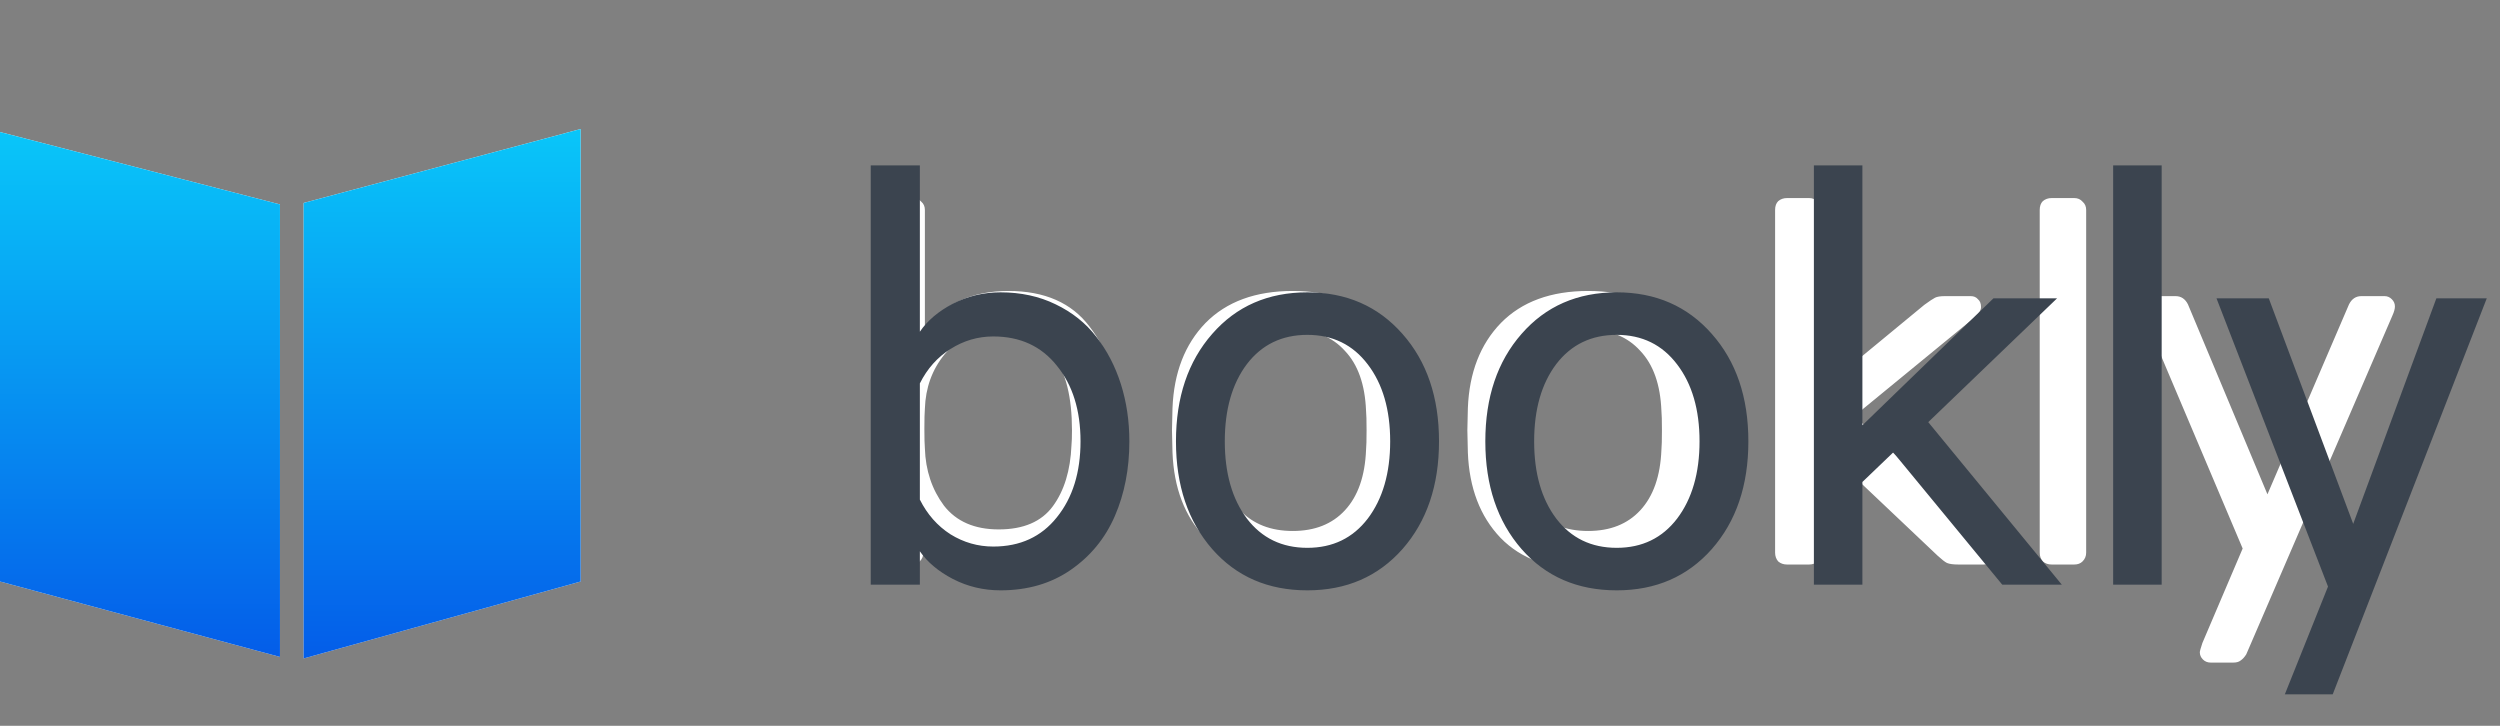 <svg width="124" height="36" viewBox="0 0 124 36" fill="none" xmlns="http://www.w3.org/2000/svg">
<rect x="0" y="0" width="124" height="36" fill="#808080" stroke="none"/>
<path d="M50.022 28.256C48.178 28.256 46.77 27.607 45.798 26.31V27.411C45.798 27.582 45.738 27.727 45.618 27.846C45.516 27.949 45.38 28 45.209 28H44.134C43.963 28 43.818 27.949 43.699 27.846C43.596 27.727 43.545 27.582 43.545 27.411V10.413C43.545 10.225 43.596 10.08 43.699 9.978C43.818 9.875 43.963 9.824 44.134 9.824H45.286C45.456 9.824 45.593 9.884 45.695 10.003C45.815 10.106 45.874 10.242 45.874 10.413V16.326C46.83 15.063 48.213 14.432 50.022 14.432C51.814 14.432 53.154 15.021 54.041 16.198C54.946 17.359 55.423 18.818 55.474 20.576C55.492 20.764 55.5 21.02 55.5 21.344C55.5 21.668 55.492 21.924 55.474 22.112C55.423 23.87 54.946 25.338 54.041 26.515C53.154 27.676 51.814 28.256 50.022 28.256ZM49.535 26.259C50.764 26.259 51.66 25.875 52.223 25.107C52.786 24.339 53.094 23.332 53.145 22.086C53.162 21.916 53.17 21.668 53.17 21.344C53.17 18.067 51.959 16.429 49.535 16.429C48.375 16.429 47.479 16.813 46.847 17.581C46.233 18.332 45.909 19.228 45.874 20.269C45.858 20.456 45.849 20.789 45.849 21.267C45.849 21.728 45.858 22.052 45.874 22.24C45.909 23.332 46.224 24.279 46.822 25.082C47.436 25.867 48.341 26.259 49.535 26.259ZM64.121 28.256C62.244 28.256 60.793 27.727 59.769 26.669C58.762 25.611 58.224 24.203 58.156 22.445L58.13 21.344L58.156 20.243C58.224 18.485 58.77 17.077 59.794 16.019C60.836 14.961 62.278 14.432 64.121 14.432C65.964 14.432 67.398 14.961 68.422 16.019C69.463 17.077 70.017 18.485 70.086 20.243C70.12 20.619 70.137 20.986 70.137 21.344C70.137 21.702 70.12 22.069 70.086 22.445C70.017 24.203 69.471 25.611 68.447 26.669C67.44 27.727 65.998 28.256 64.121 28.256ZM64.121 26.336C65.213 26.336 66.075 25.995 66.707 25.312C67.355 24.612 67.705 23.614 67.756 22.317C67.773 22.146 67.782 21.822 67.782 21.344C67.782 20.866 67.773 20.542 67.756 20.371C67.705 19.074 67.355 18.084 66.707 17.402C66.075 16.702 65.213 16.352 64.121 16.352C63.029 16.352 62.158 16.702 61.51 17.402C60.878 18.084 60.537 19.074 60.486 20.371L60.46 21.344L60.486 22.317C60.537 23.614 60.878 24.612 61.51 25.312C62.158 25.995 63.029 26.336 64.121 26.336ZM78.771 28.256C76.894 28.256 75.443 27.727 74.419 26.669C73.412 25.611 72.874 24.203 72.806 22.445L72.781 21.344L72.806 20.243C72.874 18.485 73.421 17.077 74.445 16.019C75.486 14.961 76.928 14.432 78.771 14.432C80.615 14.432 82.048 14.961 83.072 16.019C84.113 17.077 84.667 18.485 84.736 20.243C84.77 20.619 84.787 20.986 84.787 21.344C84.787 21.702 84.77 22.069 84.736 22.445C84.667 24.203 84.122 25.611 83.098 26.669C82.091 27.727 80.648 28.256 78.771 28.256ZM78.771 26.336C79.863 26.336 80.725 25.995 81.357 25.312C82.005 24.612 82.355 23.614 82.406 22.317C82.423 22.146 82.432 21.822 82.432 21.344C82.432 20.866 82.423 20.542 82.406 20.371C82.355 19.074 82.005 18.084 81.357 17.402C80.725 16.702 79.863 16.352 78.771 16.352C77.679 16.352 76.808 16.702 76.16 17.402C75.528 18.084 75.187 19.074 75.136 20.371L75.11 21.344L75.136 22.317C75.187 23.614 75.528 24.612 76.16 25.312C76.808 25.995 77.679 26.336 78.771 26.336ZM88.634 28C88.463 28 88.318 27.949 88.198 27.846C88.096 27.727 88.045 27.582 88.045 27.411V10.413C88.045 10.225 88.096 10.08 88.198 9.978C88.318 9.875 88.463 9.824 88.634 9.824H89.734C89.905 9.824 90.042 9.884 90.144 10.003C90.263 10.106 90.323 10.242 90.323 10.413V19.347L95.443 15.123C95.699 14.935 95.879 14.816 95.981 14.765C96.083 14.714 96.246 14.688 96.467 14.688H97.747C97.901 14.688 98.02 14.739 98.106 14.842C98.208 14.927 98.259 15.055 98.259 15.226C98.259 15.379 98.166 15.541 97.978 15.712L91.987 20.627L98.618 26.976C98.806 27.164 98.899 27.326 98.899 27.462C98.899 27.616 98.848 27.744 98.746 27.846C98.66 27.949 98.541 28 98.387 28H97.133C96.877 28 96.689 27.974 96.57 27.923C96.467 27.872 96.314 27.753 96.109 27.565L90.323 22.086V27.411C90.323 27.582 90.263 27.727 90.144 27.846C90.042 27.949 89.905 28 89.734 28H88.634ZM101.759 28C101.588 28 101.443 27.949 101.323 27.846C101.221 27.727 101.17 27.582 101.17 27.411V10.413C101.17 10.225 101.221 10.08 101.323 9.978C101.443 9.875 101.588 9.824 101.759 9.824H102.885C103.056 9.824 103.192 9.884 103.295 10.003C103.415 10.106 103.474 10.242 103.474 10.413V27.411C103.474 27.582 103.415 27.727 103.295 27.846C103.192 27.949 103.056 28 102.885 28H101.759ZM109.649 32.864C109.495 32.864 109.367 32.813 109.265 32.71C109.163 32.608 109.111 32.489 109.111 32.352C109.111 32.301 109.154 32.147 109.239 31.891L111.236 27.206L106.347 15.661C106.244 15.456 106.193 15.311 106.193 15.226C106.21 15.072 106.27 14.944 106.372 14.842C106.475 14.739 106.594 14.688 106.731 14.688H107.908C108.181 14.688 108.386 14.825 108.523 15.098L112.465 24.518L116.51 15.098C116.647 14.825 116.851 14.688 117.124 14.688H118.276C118.413 14.688 118.532 14.739 118.635 14.842C118.737 14.944 118.788 15.063 118.788 15.2C118.788 15.319 118.746 15.473 118.66 15.661L111.415 32.454C111.33 32.591 111.236 32.693 111.134 32.762C111.048 32.83 110.929 32.864 110.775 32.864H109.649Z" fill="white"/>
<path d="M0 6.549L13.886 10.14V32.584L0 28.843V6.549Z" fill="url(#paint0_linear)"/>
<path d="M15.06 10.066L28.799 6.4V28.843L15.06 32.659V10.066Z" fill="url(#paint1_linear)"/>
<path d="M43.188 29V8.203H45.625V16.453C46 15.901 46.547 15.438 47.266 15.062C47.995 14.688 48.781 14.5 49.625 14.5C50.635 14.5 51.547 14.698 52.359 15.094C53.182 15.49 53.854 16.026 54.375 16.703C54.906 17.38 55.312 18.162 55.594 19.047C55.875 19.932 56.016 20.88 56.016 21.891C56.016 23.255 55.776 24.49 55.297 25.594C54.818 26.698 54.089 27.588 53.109 28.266C52.13 28.943 50.969 29.281 49.625 29.281C48.781 29.281 47.995 29.094 47.266 28.719C46.547 28.344 46 27.885 45.625 27.344V29H43.188ZM45.625 24.781C45.99 25.51 46.495 26.083 47.141 26.5C47.797 26.906 48.505 27.109 49.266 27.109C50.599 27.109 51.651 26.625 52.422 25.656C53.203 24.688 53.594 23.432 53.594 21.891C53.594 20.349 53.203 19.099 52.422 18.141C51.651 17.172 50.599 16.688 49.266 16.688C48.505 16.688 47.797 16.896 47.141 17.312C46.495 17.719 45.99 18.287 45.625 19.016V24.781ZM60.125 27.234C58.927 25.859 58.328 24.078 58.328 21.891C58.328 19.703 58.927 17.927 60.125 16.562C61.323 15.188 62.896 14.5 64.844 14.5C66.781 14.5 68.354 15.188 69.562 16.562C70.771 17.927 71.375 19.703 71.375 21.891C71.375 24.078 70.771 25.859 69.562 27.234C68.354 28.599 66.781 29.281 64.844 29.281C62.896 29.281 61.323 28.599 60.125 27.234ZM61.844 18.062C61.115 19.031 60.75 20.307 60.75 21.891C60.75 23.474 61.115 24.75 61.844 25.719C62.583 26.688 63.583 27.172 64.844 27.172C66.104 27.172 67.104 26.688 67.844 25.719C68.583 24.74 68.953 23.463 68.953 21.891C68.953 20.318 68.583 19.047 67.844 18.078C67.104 17.099 66.104 16.609 64.844 16.609C63.583 16.609 62.583 17.094 61.844 18.062ZM75.469 27.234C74.271 25.859 73.672 24.078 73.672 21.891C73.672 19.703 74.271 17.927 75.469 16.562C76.667 15.188 78.24 14.5 80.188 14.5C82.125 14.5 83.698 15.188 84.906 16.562C86.115 17.927 86.719 19.703 86.719 21.891C86.719 24.078 86.115 25.859 84.906 27.234C83.698 28.599 82.125 29.281 80.188 29.281C78.24 29.281 76.667 28.599 75.469 27.234ZM77.188 18.062C76.458 19.031 76.094 20.307 76.094 21.891C76.094 23.474 76.458 24.75 77.188 25.719C77.927 26.688 78.927 27.172 80.188 27.172C81.448 27.172 82.448 26.688 83.188 25.719C83.927 24.74 84.297 23.463 84.297 21.891C84.297 20.318 83.927 19.047 83.188 18.078C82.448 17.099 81.448 16.609 80.188 16.609C78.927 16.609 77.927 17.094 77.188 18.062ZM89.969 29V8.203H92.375V21.094L98.875 14.797H102.031L95.641 20.938L102.266 29H99.312L93.906 22.438L92.375 23.906V29H89.969ZM104.812 29V8.203H107.219V29H104.812ZM109.938 14.797H112.531L116.719 25.984L120.844 14.797H123.344L115.703 34.438H113.328L115.469 29.094L109.938 14.797Z" fill="#3B444F"/>
<path d="M0 6.549L13.886 10.14V32.584L0 28.843V6.549Z" fill="url(#paint2_linear)"/>
<path d="M15.06 10.066L28.799 6.4V28.843L15.06 32.659V10.066Z" fill="url(#paint3_linear)"/>
<defs>
<linearGradient id="paint0_linear" x1="6.943" y1="6.549" x2="6.943" y2="32.584" gradientUnits="userSpaceOnUse">
<stop stop-color="#83EAF1"/>
<stop offset="0" stop-color="white"/>
<stop offset="1" stop-color="#FAFCFE"/>
</linearGradient>
<linearGradient id="paint1_linear" x1="21.93" y1="6.4" x2="21.93" y2="32.659" gradientUnits="userSpaceOnUse">
<stop stop-color="#83EAF1"/>
<stop offset="0" stop-color="white"/>
<stop offset="1" stop-color="#FAFCFE"/>
</linearGradient>
<linearGradient id="paint2_linear" x1="6.943" y1="6.549" x2="6.943" y2="32.584" gradientUnits="userSpaceOnUse">
<stop stop-color="#09C6F9"/>
<stop offset="0" stop-color="#09C6F9"/>
<stop offset="1" stop-color="#045DE9"/>
</linearGradient>
<linearGradient id="paint3_linear" x1="21.93" y1="6.4" x2="21.93" y2="32.659" gradientUnits="userSpaceOnUse">
<stop stop-color="#09C6F9"/>
<stop offset="0" stop-color="#09C6F9"/>
<stop offset="1" stop-color="#045DE9"/>
</linearGradient>
</defs>
</svg>
